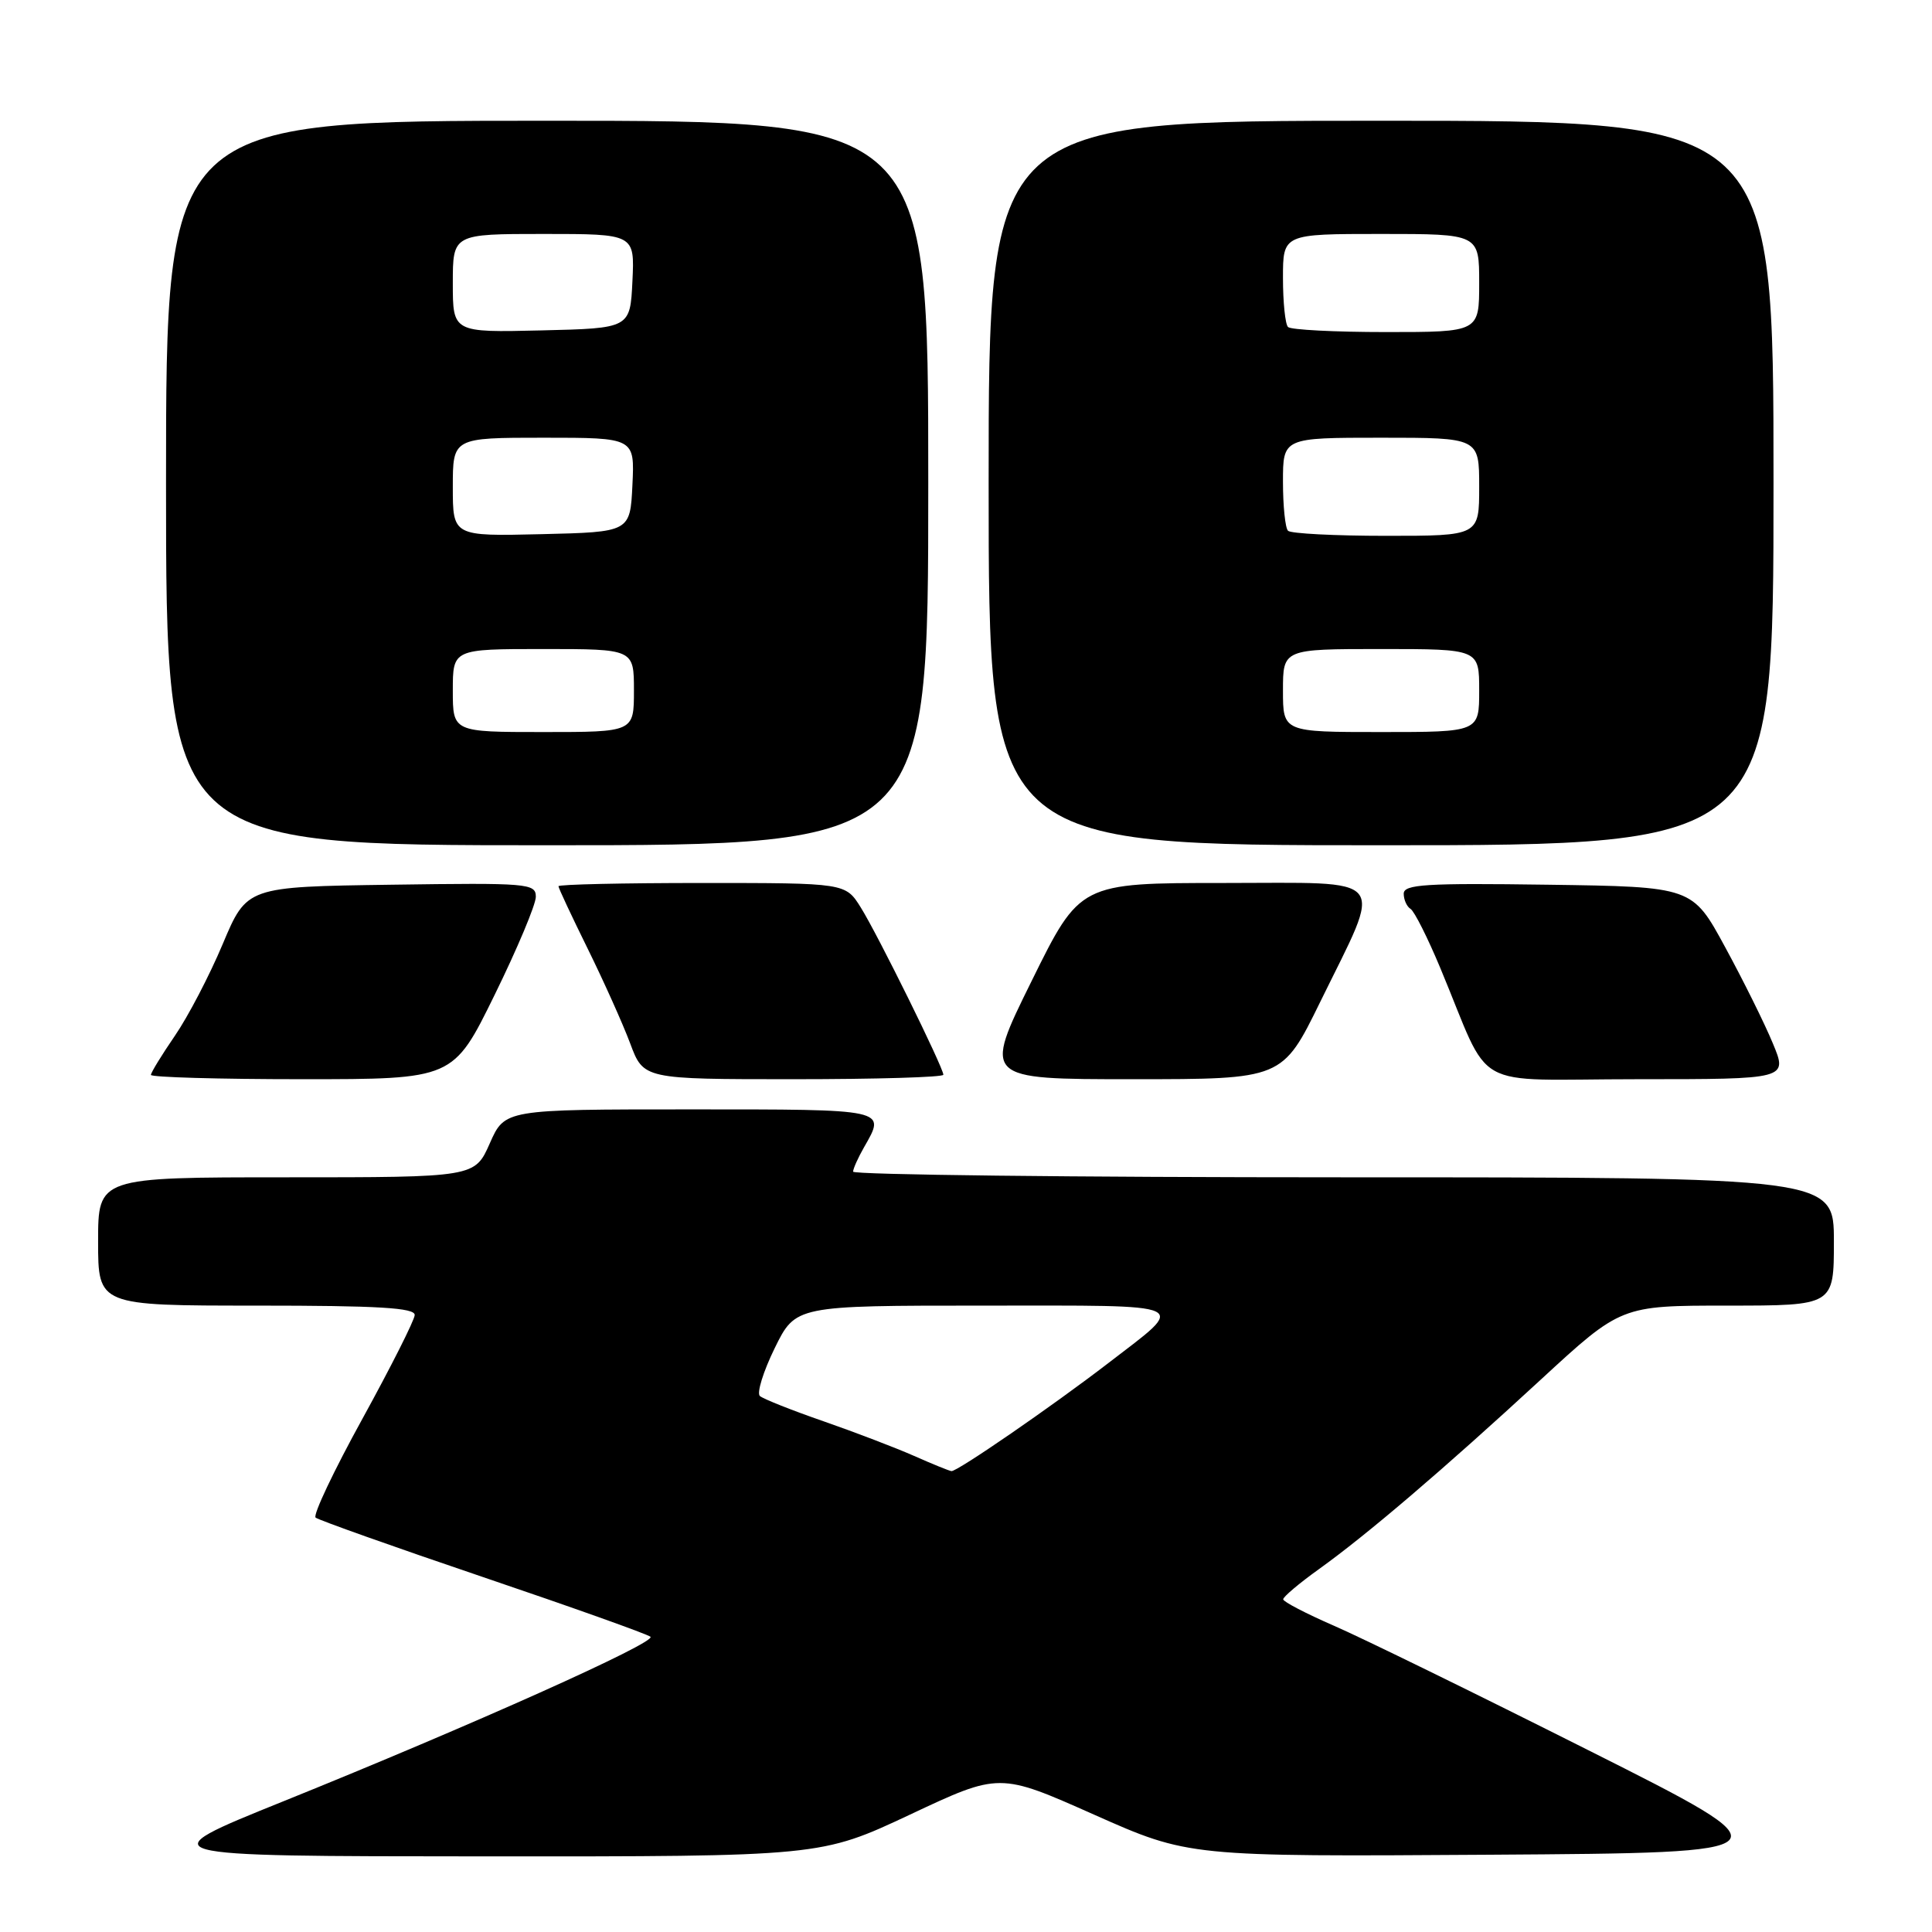 <?xml version="1.0" encoding="UTF-8" standalone="no"?>
<!DOCTYPE svg PUBLIC "-//W3C//DTD SVG 1.1//EN" "http://www.w3.org/Graphics/SVG/1.1/DTD/svg11.dtd" >
<svg xmlns="http://www.w3.org/2000/svg" xmlns:xlink="http://www.w3.org/1999/xlink" version="1.1" viewBox="0 0 256 256">
 <g >
 <path fill="currentColor"
d=" M 120.59 240.44 C 132.43 234.87 132.43 234.87 144.97 240.45 C 157.50 246.02 157.50 246.02 197.50 245.76 C 237.50 245.50 237.50 245.50 210.50 231.93 C 195.65 224.46 180.47 217.03 176.78 215.43 C 173.08 213.82 170.04 212.24 170.03 211.92 C 170.01 211.60 172.14 209.80 174.75 207.93 C 181.14 203.35 191.29 194.68 204.15 182.82 C 214.80 173.00 214.80 173.00 228.90 173.00 C 243.00 173.00 243.00 173.00 243.00 164.50 C 243.00 156.00 243.00 156.00 178.00 156.00 C 142.25 156.00 113.02 155.66 113.04 155.25 C 113.05 154.84 113.71 153.38 114.50 152.00 C 117.40 146.93 117.73 147.00 91.44 147.00 C 66.89 147.00 66.89 147.00 64.90 151.50 C 62.91 156.00 62.91 156.00 37.95 156.00 C 13.00 156.00 13.00 156.00 13.00 164.50 C 13.00 173.00 13.00 173.00 34.00 173.00 C 50.16 173.00 54.99 173.29 54.95 174.25 C 54.92 174.94 51.80 181.12 48.02 188.00 C 44.23 194.88 41.44 200.76 41.82 201.09 C 42.19 201.41 52.17 204.96 64.00 208.97 C 75.83 212.98 85.81 216.54 86.19 216.88 C 87.02 217.62 62.48 228.62 37.50 238.70 C 19.50 245.96 19.50 245.96 64.13 245.98 C 108.75 246.00 108.75 246.00 120.59 240.44 Z  M 65.53 131.85 C 68.54 125.72 71.00 119.86 71.00 118.83 C 71.00 117.05 70.00 116.97 51.85 117.23 C 32.71 117.50 32.71 117.50 29.52 125.07 C 27.77 129.24 24.91 134.72 23.17 137.25 C 21.43 139.79 20.00 142.12 20.00 142.43 C 20.00 142.74 29.01 143.00 40.03 143.00 C 60.06 143.00 60.06 143.00 65.53 131.85 Z  M 125.00 142.41 C 125.00 141.46 116.28 123.79 114.06 120.25 C 112.03 117.00 112.03 117.00 93.01 117.00 C 82.56 117.00 74.00 117.19 74.00 117.43 C 74.00 117.67 75.74 121.38 77.86 125.68 C 79.98 129.98 82.52 135.64 83.50 138.25 C 85.27 143.00 85.27 143.00 105.14 143.00 C 116.06 143.00 125.00 142.74 125.00 142.41 Z  M 174.94 132.75 C 183.32 115.65 184.42 117.00 162.16 117.00 C 143.10 117.00 143.10 117.00 136.69 130.00 C 130.27 143.00 130.27 143.00 150.10 143.00 C 169.92 143.00 169.92 143.00 174.94 132.75 Z  M 234.91 138.25 C 233.83 135.63 230.98 129.89 228.59 125.50 C 224.25 117.50 224.25 117.50 205.12 117.23 C 188.89 117.00 186.00 117.18 186.00 118.42 C 186.00 119.22 186.41 120.13 186.91 120.44 C 187.41 120.75 189.18 124.27 190.84 128.25 C 197.82 144.95 194.37 143.00 216.96 143.00 C 236.89 143.00 236.89 143.00 234.91 138.25 Z  M 123.00 64.00 C 123.00 16.00 123.00 16.00 72.50 16.00 C 22.00 16.00 22.00 16.00 22.00 64.00 C 22.00 112.00 22.00 112.00 72.50 112.00 C 123.00 112.00 123.00 112.00 123.00 64.00 Z  M 235.00 64.00 C 235.00 16.00 235.00 16.00 183.00 16.00 C 131.00 16.00 131.00 16.00 131.00 64.00 C 131.00 112.00 131.00 112.00 183.00 112.00 C 235.00 112.00 235.00 112.00 235.00 64.00 Z  M 121.13 192.92 C 118.73 191.86 113.33 189.79 109.13 188.33 C 104.94 186.88 101.14 185.37 100.69 184.98 C 100.25 184.60 101.13 181.74 102.65 178.64 C 105.42 173.00 105.42 173.00 130.33 173.00 C 158.49 173.00 157.40 172.50 146.84 180.63 C 139.41 186.34 126.81 195.02 126.07 194.93 C 125.76 194.89 123.54 193.99 121.13 192.92 Z  M 60.00 91.50 C 60.00 86.00 60.00 86.00 72.00 86.00 C 84.00 86.00 84.00 86.00 84.00 91.50 C 84.00 97.00 84.00 97.00 72.00 97.00 C 60.00 97.00 60.00 97.00 60.00 91.50 Z  M 60.00 64.53 C 60.00 58.00 60.00 58.00 72.05 58.00 C 84.10 58.00 84.10 58.00 83.80 64.25 C 83.50 70.50 83.50 70.50 71.75 70.78 C 60.00 71.06 60.00 71.06 60.00 64.53 Z  M 60.00 37.53 C 60.00 31.00 60.00 31.00 72.05 31.00 C 84.10 31.00 84.10 31.00 83.80 37.25 C 83.50 43.50 83.50 43.50 71.75 43.78 C 60.00 44.06 60.00 44.06 60.00 37.53 Z  M 170.00 91.50 C 170.00 86.00 170.00 86.00 183.00 86.00 C 196.00 86.00 196.00 86.00 196.00 91.50 C 196.00 97.00 196.00 97.00 183.00 97.00 C 170.00 97.00 170.00 97.00 170.00 91.50 Z  M 170.67 70.33 C 170.30 69.97 170.00 67.04 170.00 63.83 C 170.00 58.00 170.00 58.00 183.00 58.00 C 196.00 58.00 196.00 58.00 196.00 64.50 C 196.00 71.00 196.00 71.00 183.67 71.00 C 176.88 71.00 171.03 70.70 170.67 70.33 Z  M 170.67 43.33 C 170.30 42.97 170.00 40.04 170.00 36.83 C 170.00 31.00 170.00 31.00 183.00 31.00 C 196.00 31.00 196.00 31.00 196.00 37.50 C 196.00 44.00 196.00 44.00 183.67 44.00 C 176.88 44.00 171.03 43.70 170.67 43.33 Z "/>
</g>
</svg>